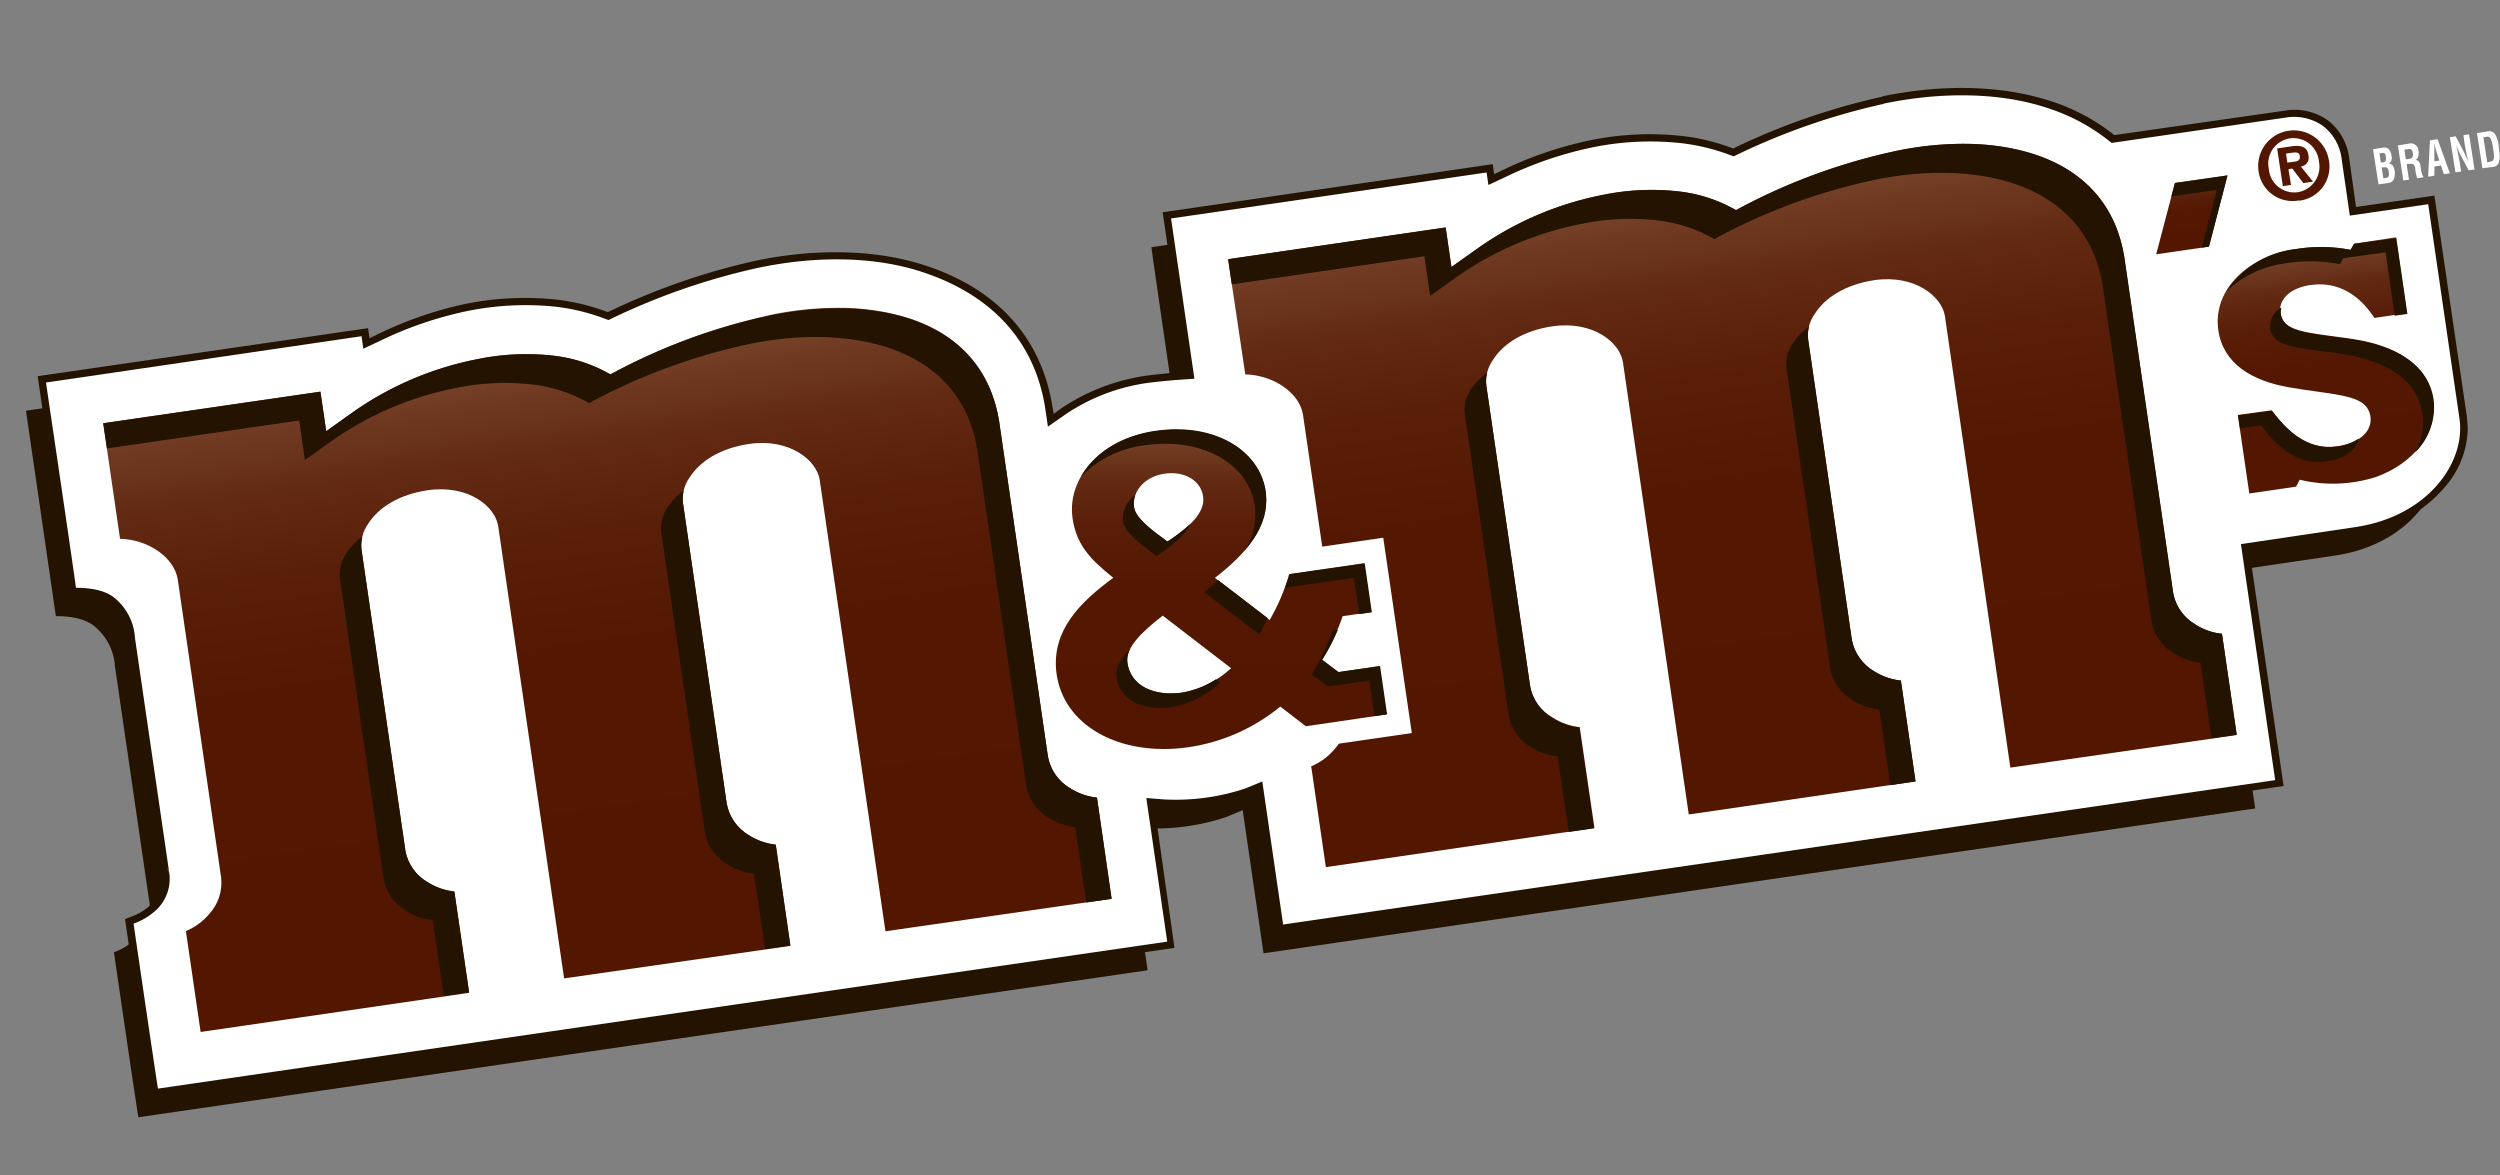 <svg xmlns="http://www.w3.org/2000/svg" xmlns:xlink="http://www.w3.org/1999/xlink" viewBox="0 0 307.16 144.4"><rect x="0" y="0" width="307.16" height="144.4" fill="#808080" stroke="none"/><defs><style>.cls-1{fill:none;}.cls-2{fill:#231300;}.cls-3{fill:#fff;}.cls-4{clip-path:url(#clip-path);}.cls-5{fill:url(#linear-gradient);}.cls-6{clip-path:url(#clip-path-2);}.cls-7{fill:url(#linear-gradient-2);}.cls-8{clip-path:url(#clip-path-3);}.cls-9{fill:url(#linear-gradient-3);}.cls-10{clip-path:url(#clip-path-4);}.cls-11{fill:url(#linear-gradient-4);}.cls-12{clip-path:url(#clip-path-5);}.cls-13{fill:url(#linear-gradient-5);}.cls-14{fill:#531600;}</style><clipPath id="clip-path"><path class="cls-1" d="M232.82,18.58a73.47,73.47,0,0,0-19.54,7.24A18.25,18.25,0,0,0,206,23.49a29.68,29.68,0,0,0-9.21.49,39.85,39.85,0,0,0-14.91,6.31l-3.55,2.52-.71-4.86-26.73,3.9L153,46c3.41.07,6.66,2.24,7.09,4.95l5.34,36.63a5.71,5.71,0,0,1-1.5,4.51,7.53,7.53,0,0,1-2.83,2.06l1.8,12.39,33-4.81-1.81-12.39a7.55,7.55,0,0,1-3.3-1.16A5.66,5.66,0,0,1,188,84.32l-5.36-36.77a4.52,4.52,0,0,1,.82-3.37c1.23-1.95,3.75-3.58,7.3-4.09,5-.71,8.27,2,8.64,4.41l8.09,55.57L235.35,96l-1.8-12.39a7.59,7.59,0,0,1-3.32-1.16,5.71,5.71,0,0,1-2.71-3.89l-5.34-36.68a4.51,4.51,0,0,1,.82-3.36c1.23-1.94,3.75-3.58,7.31-4.1,4.95-.71,8.27,2,8.65,4.41L247,94.31l27.8-4L273,77.87a7.54,7.54,0,0,1-3.3-1.16,5.66,5.66,0,0,1-2.72-3.9l-6-41.23c-1-6.16-4.73-10.5-10.89-12.57a28.14,28.14,0,0,0-8.95-1.34,40.93,40.93,0,0,0-8.33.9"/></clipPath><linearGradient id="linear-gradient" x1="-36.74" y1="193.69" x2="-35.74" y2="193.69" gradientTransform="matrix(0, -77.08, -77.08, 0, 15142.29, -2733.25)" gradientUnits="userSpaceOnUse"><stop offset="0" stop-color="#531600"/><stop offset="0.01" stop-color="#531600"/><stop offset="0.51" stop-color="#541802"/><stop offset="0.7" stop-color="#5a1f08"/><stop offset="0.83" stop-color="#632a13"/><stop offset="0.93" stop-color="#703b22"/><stop offset="1" stop-color="#7c4b31"/></linearGradient><clipPath id="clip-path-2"><path class="cls-1" d="M138.52,81.42c-.26-1.77,1.59-3.65,4.34-5.78l8.4,6.46a12,12,0,0,1-6,3,10,10,0,0,1-1.4.1c-2.74,0-5-1.25-5.34-3.78m.83-19.06c-.3-2,1.31-3.81,3.72-4.16s4.46.79,4.75,2.8-1.76,3.82-4.37,5.55c-1.51-1.11-3.9-2.79-4.1-4.18m2.71-9.43c-5.17.73-8.54,3.53-9.8,6.75a7.79,7.79,0,0,0-.48,4c.49,3.27,2.15,5,5,7.3-4.08,3-7.55,6.44-7,11.55.77,6.65,7.85,10.46,16.21,9.27a23,23,0,0,0,11.31-5l3.14,2.42,9.89-1.45-.86-5.93-5.09.74-2-1.51a24.37,24.37,0,0,0,2.07-4c.18-.45.35-.9.51-1.37l3.51-.51-.87-6-9.21,1.34a24.11,24.11,0,0,1-2.4,5.64L149.27,71c3.7-2.89,6.88-6.26,6.22-10.65s-5-7.57-11-7.57a17.76,17.76,0,0,0-2.48.18"/></clipPath><linearGradient id="linear-gradient-2" x1="-36.73" y1="193.71" x2="-35.73" y2="193.71" gradientTransform="matrix(0, -39.25, -39.25, 0, 7753.65, -1350.02)" xlink:href="#linear-gradient"/><clipPath id="clip-path-3"><path class="cls-1" d="M94.58,38.72A73.31,73.31,0,0,0,75,46a18.22,18.22,0,0,0-7.26-2.33,29.67,29.67,0,0,0-9.2.48,39.84,39.84,0,0,0-14.91,6.3l-3.55,2.53-.71-4.86L12.68,52l2.07,14.2c3.4.07,6.66,2.25,7.09,5l5.33,36.63a5.7,5.7,0,0,1-1.5,4.51,7.5,7.5,0,0,1-2.83,2.05l1.81,12.4,33-4.81-1.81-12.39a7.59,7.59,0,0,1-3.3-1.16,5.68,5.68,0,0,1-2.72-3.9L44.44,67.7a4.56,4.56,0,0,1,.82-3.38c1.23-1.94,3.74-3.57,7.31-4.09,5-.71,8.27,2,8.64,4.41l8.1,55.57,27.81-4-1.8-12.4A7.61,7.61,0,0,1,92,102.61a5.67,5.67,0,0,1-2.71-3.9L83.94,62a4.5,4.5,0,0,1,.81-3.37c1.24-1.94,3.74-3.58,7.32-4.09,4.94-.71,8.26,2,8.64,4.4l8.08,55.48,27.8-4L134.78,98a7.61,7.61,0,0,1-3.31-1.16,5.67,5.67,0,0,1-2.72-3.9l-6-41.22c-1-6.16-4.72-10.5-10.89-12.57a28.35,28.35,0,0,0-9-1.33,41,41,0,0,0-8.33.89"/></clipPath><linearGradient id="linear-gradient-3" x1="-36.75" y1="193.69" x2="-35.75" y2="193.69" gradientTransform="matrix(0, -77.08, -77.08, 0, 15005.16, -2713.92)" xlink:href="#linear-gradient"/><clipPath id="clip-path-4"><path class="cls-1" d="M289.23,29.94l-.43.75a18.91,18.91,0,0,0-6.63-.11c-5.86.82-10.34,4.94-9.62,10,.6,4.12,4.16,6.22,8.66,7,2.16.4,4.78.65,6.68,1.05,1.34.31,3,.72,3.33,2.41s-1,3.38-4.11,3.8c-3.81.53-6.32-2.22-8-4.43l-4.16.57,1.41,9.65,5.75-.84.44-.85a17.38,17.38,0,0,0,9.35-.33c4.54-1.63,7.66-5.33,7-9.6s-4.58-6.47-9.41-7.29c-2.1-.35-4.21-.54-6.07-.9-1.31-.3-2.93-.66-3.24-2.25s1-3.27,4-3.59c3.76-.41,6.21,2,7.54,4.08l4-.58-1.36-9.33Z"/></clipPath><linearGradient id="linear-gradient-4" x1="-36.74" y1="193.69" x2="-35.74" y2="193.69" gradientTransform="matrix(0, -29.49, -29.49, 0, 5996.58, -1023.93)" xlink:href="#linear-gradient"/><clipPath id="clip-path-5"><polygon class="cls-1" points="267.22 22.48 264.92 31.24 271.4 30.3 273.68 21.55 267.22 22.48"/></clipPath><linearGradient id="linear-gradient-5" x1="-36.68" y1="193.68" x2="-35.68" y2="193.68" gradientTransform="matrix(0, -8.34, -8.34, 0, 1884.03, -275.83)" xlink:href="#linear-gradient"/></defs><title>Ресурс 1</title><g id="Слой_2" data-name="Слой 2"><g id="Layer_1" data-name="Layer 1"><path class="cls-2" d="M231.26,11.88h0a83.27,83.27,0,0,0-18,6.21l-.32.15-.33-.12a25.69,25.69,0,0,0-6-1.42,36.53,36.53,0,0,0-11.35.56,47.28,47.28,0,0,0-10.69,3.66l-1,.48-.17-1.23-.89.13-39.66,5.78,2.86,19.62-.91.06s-3.45.25-5.1.59a25.09,25.09,0,0,0-9.14,3.71l-1.12.79c0-.27-.08-.54-.08-.54-1.25-8.55-6.58-14.64-15.43-17.61C108,30.69,100.58,30.45,93,32a83.26,83.26,0,0,0-18,6.2l-.32.15-.33-.12a26.6,26.6,0,0,0-6-1.42,36.8,36.8,0,0,0-11.36.57A47,47,0,0,0,46.4,41.07l-1,.48-.18-1.23L4.63,46.22l3.92,26.9h.77a6.58,6.58,0,0,1,4.2,1.05,6,6,0,0,1,2.17,4.32l4.21,28.92h0c0,.05,0,.12,0,.17a2.93,2.93,0,0,1,0,.45,4.55,4.55,0,0,1-1.35,3.11,6.94,6.94,0,0,1-2.52,1.52l-.67.26,3.19,21.86,125.75-18.32L141.83,99l1.06.09a28.31,28.31,0,0,0,10.44-1.41l-.12,0,.72-.27.4-.17c.11.77,2.53,17.33,2.53,17.33l123.71-18-4.21-29,13.14-1.95a16.85,16.85,0,0,0,11.31-6.29,11.27,11.27,0,0,0,2.39-6.73l-.1-1.34-4-27.23-9.63,1.4-.84-6A6.88,6.88,0,0,0,286,14.78a7.08,7.08,0,0,0-5.31-1.18l-20.91,3-.28-.22a24.68,24.68,0,0,0-7.3-3.88c-5.95-2-13.37-2.24-20.93-.66"/><path class="cls-2" d="M231.32,12.19h0a82.62,82.62,0,0,0-17.9,6.18l-.44.21-.46-.17a25.55,25.55,0,0,0-5.88-1.4,36.11,36.11,0,0,0-11.26.56,46.8,46.8,0,0,0-10.62,3.63l-1.42.66c0-.38-.18-1.34-.18-1.34l-.58.08-39.35,5.73s2.69,18.48,2.86,19.65l-1.25.09s-3.44.25-5.07.58a24.7,24.7,0,0,0-9,3.66l-1.54,1.08-.15-1.05c-1.23-8.43-6.49-14.43-15.22-17.36-5.88-2-13.26-2.21-20.77-.65a82.65,82.65,0,0,0-17.9,6.18l-.44.21-.46-.16a26,26,0,0,0-5.89-1.41,36.4,36.4,0,0,0-11.26.57,46.8,46.8,0,0,0-10.61,3.63L45.12,42l-.19-1.34L5,46.49,8.83,72.8h.5a6.86,6.86,0,0,1,4.4,1.13A6.28,6.28,0,0,1,16,78.44l4.22,28.92,0,.17a4.68,4.68,0,0,1-1.41,3.81,7.23,7.23,0,0,1-2.63,1.6l-.43.17,3.11,21.3L144,116.19l-2.55-17.5,1.45.12a27.88,27.88,0,0,0,10.29-1.39l1.38-.57,2.54,17.42.58-.08L280.2,96.34s-4.05-27.86-4.21-29l13.45-2a16.56,16.56,0,0,0,11.11-6.17,11,11,0,0,0,2.32-6.54,8.42,8.42,0,0,0-.1-1.29l-3.92-26.92-9.63,1.4c-.13-1-.88-6.33-.88-6.33A6.6,6.6,0,0,0,285.8,15a6.78,6.78,0,0,0-5.08-1.12l-21,3.06-.39-.3a24.41,24.41,0,0,0-7.21-3.83c-5.89-2-13.26-2.21-20.77-.65"/><path class="cls-2" d="M18.37,110.94a5.21,5.21,0,0,1-1.57,4.29A8,8,0,0,1,14,117c.34,2.35,2.55,17.51,3,20.27l124-18.06-2.57-17.64,2.18.18a27.18,27.18,0,0,0,10-1.35l2.07-.86s2.16,14.77,2.56,17.59L277.08,99.33c-.45-3.05-4.21-29-4.21-29l14-2.07c8.94-1.3,13.63-7.94,12.85-13.34,0,0-3.39-23.3-3.84-26.34L286.28,30l-1-6.91A6,6,0,0,0,283,19a6.17,6.17,0,0,0-4.64-1l-21.3,3.1-.58-.46a23.82,23.82,0,0,0-7-3.73c-5.8-2-13.06-2.17-20.47-.63a82.16,82.16,0,0,0-17.76,6.14l-.66.32-.69-.25a25.14,25.14,0,0,0-5.75-1.37,35.71,35.71,0,0,0-11.08.55,46.22,46.22,0,0,0-10.49,3.59l-2.13,1-.22-1.54-38.77,5.65C141.85,33.2,144.3,50,144.3,50l-1.87.13s-3.39.25-5,.58a24.17,24.17,0,0,0-8.8,3.56l-2.32,1.62-.29-2c-1.19-8.19-6.32-14-14.82-16.89-5.79-2-13.06-2.18-20.46-.63A82.24,82.24,0,0,0,73,42.51l-.66.32-.69-.24a25.5,25.5,0,0,0-5.75-1.38,35.94,35.94,0,0,0-11.08.56,46.25,46.25,0,0,0-10.48,3.59l-2.12,1L42,44.81,3.19,50.46c.42,2.87,3.3,22.66,3.67,25.24,1.49,0,3.51.2,4.77,1.27a6.88,6.88,0,0,1,2.49,4.87l4.22,28.92Z"/><path class="cls-3" d="M231.44,12.76a82.23,82.23,0,0,0-17.77,6.13l-.66.32-.69-.25a25.08,25.08,0,0,0-5.75-1.37,35.36,35.36,0,0,0-11.08.55A46.1,46.1,0,0,0,185,21.73l-2.13,1s-.12-.85-.22-1.54l-38.77,5.65c.42,2.89,2.87,19.69,2.87,19.69l-1.87.13s-3.4.25-5,.57a24.16,24.16,0,0,0-8.81,3.57l-2.32,1.62-.29-2c-1.19-8.2-6.32-14-14.82-16.89-5.79-2-13.06-2.18-20.47-.63A82.27,82.27,0,0,0,75.43,39l-.66.32-.69-.25a25.43,25.43,0,0,0-5.75-1.38,35.73,35.73,0,0,0-11.08.56,46.15,46.15,0,0,0-10.48,3.59l-2.13,1-.22-1.53L5.65,47C6.07,49.85,9,69.63,9.33,72.22c1.48,0,3.51.2,4.77,1.27a6.86,6.86,0,0,1,2.48,4.87l4.22,28.92-.27-.71a2.24,2.24,0,0,1,.29.88,5.23,5.23,0,0,1-1.57,4.3,8,8,0,0,1-2.84,1.73c.34,2.35,2.55,17.5,3,20.27l124-18.06-2.57-17.64,2.18.17a27.09,27.09,0,0,0,10-1.35l2.07-.86s2.15,14.77,2.56,17.58L279.54,95.85c-.45-3.05-4.21-29-4.21-29l14-2.08c8.95-1.3,13.64-7.94,12.85-13.34l-3.84-26.34-9.63,1.4-1-6.91a6,6,0,0,0-2.32-4.12,6.19,6.19,0,0,0-4.64-1l-21.3,3.1-.59-.46a23.65,23.65,0,0,0-7-3.73c-5.79-2-13.06-2.17-20.46-.63"/><g class="cls-4"><rect class="cls-5" x="145.16" y="9.21" width="135.43" height="105.83" transform="translate(-6.73 31.34) rotate(-8.29)"/></g><path class="cls-3" d="M129.69,58.67A10.57,10.57,0,0,0,129,64a.17.17,0,0,0,0,0,11.68,11.68,0,0,0,3.49,6.78c-3.26,2.86-6.07,6.65-5.45,12l.05.39a12.32,12.32,0,0,0,4.8,8.09c3.66,2.82,8.93,4,14.48,3.21a25.4,25.4,0,0,0,10.73-4.4l2.57,2,13.79-2-3.51-24-13.72,2-.47,1.74c-.18.66-.6,1.35-.87,2l-1.3-1c2.87-2.76,5.25-6.29,4.58-10.88v0c-1-6.73-8.12-10.91-16.55-9.73-5.74.81-10.22,4-12,8.48"/><g class="cls-6"><rect class="cls-7" x="129.25" y="52.75" width="41.13" height="40.22"/></g><g class="cls-8"><rect class="cls-9" x="6.92" y="29.36" width="135.43" height="105.83" transform="translate(-11.08 11.62) rotate(-8.29)"/></g><path class="cls-2" d="M188,84.32l-5.36-36.77a4.38,4.38,0,0,1,.08-1.76,7.83,7.83,0,0,0-1.91,1.93A4.55,4.55,0,0,0,180,51.1l5.36,36.77a5.68,5.68,0,0,0,2.72,3.9,7.63,7.63,0,0,0,3.3,1.16l1.35,9.29,3.1-.45-1.81-12.39a7.56,7.56,0,0,1-3.3-1.16,5.67,5.67,0,0,1-2.72-3.9"/><path class="cls-2" d="M269.73,76.71a5.66,5.66,0,0,1-2.72-3.9l-6-41.23c-1-6.16-4.73-10.5-10.89-12.57-4.8-1.62-10.94-1.77-17.28-.44a73.44,73.44,0,0,0-19.54,7.24A18.23,18.23,0,0,0,206,23.49a29.71,29.71,0,0,0-9.21.48,39.88,39.88,0,0,0-14.91,6.31l-3.55,2.52-.71-4.86-26.73,3.9.45,3.1L175,31.49l.71,4.86,3.55-2.52a40.07,40.07,0,0,1,14.92-6.3,29.64,29.64,0,0,1,9.19-.48,18.2,18.2,0,0,1,7.26,2.32,73.43,73.43,0,0,1,19.54-7.24c6.35-1.33,12.49-1.17,17.29.44,6.16,2.07,9.92,6.42,10.89,12.56l6,41.23a5.7,5.7,0,0,0,2.72,3.9,7.55,7.55,0,0,0,3.3,1.16l1.35,9.29,3.1-.45L273,77.87a7.52,7.52,0,0,1-3.3-1.16"/><path class="cls-2" d="M227.52,78.57l-5.34-36.68a4.13,4.13,0,0,1,.08-1.76,7.79,7.79,0,0,0-1.91,1.94,4.5,4.5,0,0,0-.82,3.37l5.34,36.67a5.69,5.69,0,0,0,2.72,3.9,7.53,7.53,0,0,0,3.31,1.16l1.35,9.3,3.1-.46-1.8-12.39a7.57,7.57,0,0,1-3.31-1.16,5.71,5.71,0,0,1-2.72-3.89"/><path class="cls-2" d="M49.79,104.46,44.44,67.7a4.34,4.34,0,0,1,.08-1.76,7.74,7.74,0,0,0-1.91,1.94,4.53,4.53,0,0,0-.82,3.37L47.14,108a5.71,5.71,0,0,0,2.72,3.89,7.53,7.53,0,0,0,3.3,1.16l1.36,9.3,3.1-.45-1.81-12.39a7.57,7.57,0,0,1-3.3-1.16,5.69,5.69,0,0,1-2.73-3.9"/><path class="cls-2" d="M89.28,98.71,83.94,62A4.32,4.32,0,0,1,84,60.28a7.81,7.81,0,0,0-1.91,1.95,4.53,4.53,0,0,0-.82,3.37l5.34,36.67a5.69,5.69,0,0,0,2.72,3.9,7.57,7.57,0,0,0,3.31,1.16L94,116.61l3.1-.45-1.8-12.4A7.59,7.59,0,0,1,92,102.61a5.66,5.66,0,0,1-2.71-3.9"/><path class="cls-2" d="M128.76,93l-6-41.22c-1-6.16-4.72-10.5-10.89-12.57-4.8-1.61-10.94-1.76-17.29-.44A73.3,73.3,0,0,0,75,46a18.21,18.21,0,0,0-7.26-2.33,29.67,29.67,0,0,0-9.2.48,39.86,39.86,0,0,0-14.91,6.3l-3.55,2.53-.71-4.86L12.68,52l.45,3.1,23.63-3.44.7,4.86L41,54a39.89,39.89,0,0,1,14.91-6.31,29.7,29.7,0,0,1,9.2-.48,18.17,18.17,0,0,1,7.26,2.32,73.75,73.75,0,0,1,19.54-7.23c6.35-1.33,12.48-1.17,17.28.44,6.16,2.07,9.93,6.41,10.89,12.57l6,41.23a5.69,5.69,0,0,0,2.72,3.9,7.55,7.55,0,0,0,3.3,1.16l1.36,9.29,3.1-.45L134.78,98a7.61,7.61,0,0,1-3.3-1.16,5.67,5.67,0,0,1-2.72-3.9"/><g class="cls-10"><rect class="cls-11" x="269.7" y="27.4" width="32.02" height="35.15" transform="translate(-3.5 41.67) rotate(-8.29)"/></g><g class="cls-12"><rect class="cls-13" x="264.27" y="20.97" width="10.07" height="10.85" transform="translate(-0.99 39.09) rotate(-8.29)"/></g><path class="cls-2" d="M155.75,75.94l-6.07-4.65c-.56.5-1.14,1-1.75,1.46l6.8,5.21c.39-.66.7-1.34,1-2"/><path class="cls-2" d="M143.93,86.88a12,12,0,0,0,6-3l-.54-.42a10.55,10.55,0,0,1-4.14,1.63c-3.35.48-6.3-.72-6.74-3.68a2.82,2.82,0,0,1,.35-1.69c-1.19,1.22-1.84,2.37-1.68,3.47.44,3,3.39,4.15,6.74,3.68"/><path class="cls-2" d="M140.73,54.7c7.23-1,12.7,2.46,13.44,7.4a8,8,0,0,1-1.29,5.56c1.87-2.12,3-4.52,2.62-7.34-.74-4.95-6.21-8.41-13.43-7.4-4.57.65-7.72,2.91-9.26,5.65a13.09,13.09,0,0,1,7.94-3.87"/><path class="cls-2" d="M158.47,70.54c-.15.55-.38,1.11-.59,1.67L166.35,71l.65,4.45,1.55-.22-.87-6Z"/><path class="cls-2" d="M162.46,81.06a24.24,24.24,0,0,0,1.92-3.69l-.67.1c-.16.47-.34.92-.51,1.37a24.74,24.74,0,0,1-2.06,4l2,1.51,5.09-.74.64,4.37,1.55-.22-.86-5.93-5.09.74Z"/><path class="cls-2" d="M138,64.13c.21,1.4,2.6,3.08,4.11,4.18,1.91-1.26,3.52-2.54,4.13-3.94a20.48,20.48,0,0,1-2.81,2.16c-1.51-1.11-3.9-2.79-4.1-4.19a3.09,3.09,0,0,1,.12-1.47A3.43,3.43,0,0,0,138,64.13"/><path class="cls-2" d="M280.84,32.35a18.68,18.68,0,0,1,6.64.11l.44-.74,5.18-.71,1.13,7.78,1.55-.22-1.36-9.33-5.19.71-.43.75a19,19,0,0,0-6.63-.11,11.72,11.72,0,0,0-8.64,5.23,12.73,12.73,0,0,1,7.32-3.46"/><path class="cls-2" d="M289.56,41.8c-2.1-.35-4.21-.53-6.07-.9-1.31-.3-2.93-.66-3.24-2.25a2.3,2.3,0,0,1,.06-.87,2.69,2.69,0,0,0-1.39,2.65c.3,1.58,1.93,1.95,3.23,2.24,1.86.37,4,.55,6.07.9,4.83.82,8.79,3,9.42,7.3a7.39,7.39,0,0,1-.92,4.73A7.76,7.76,0,0,0,299,49.09c-.62-4.27-4.58-6.47-9.41-7.29"/><path class="cls-2" d="M279.14,50.49l-4.16.57.23,1.56,2.6-.36c1.65,2.21,4.16,5,8,4.43,2.45-.34,3.75-1.53,4-2.82a6,6,0,0,1-2.71,1c-3.82.53-6.32-2.22-8-4.43"/><polygon class="cls-2" points="267.22 22.48 266.78 24.13 272.36 23.33 270.51 30.43 271.4 30.3 273.68 21.55 267.22 22.48"/><path class="cls-14" d="M282.49,24.62a4.21,4.21,0,0,1-5-3.65,4.37,4.37,0,0,1,8.64-1.31,4.21,4.21,0,0,1-3.66,5M281.35,17a3.13,3.13,0,0,0-2.59,3.77,3.13,3.13,0,0,0,3.58,2.84h0a3.17,3.17,0,0,0,2.57-3.78A3.15,3.15,0,0,0,281.35,17m.13,5.72-1,.15-.7-4.63,1.73-.26c1.2-.18,2,.05,2.11,1.11a1.09,1.09,0,0,1-.93,1.37l1.49,1.85L283,22.5l-1.36-1.79-.47.07Zm.46-2.86c.44-.07.69-.2.62-.71s-.59-.43-1-.38l-.69.1.16,1.11Z"/><path class="cls-3" d="M292.23,22.65l-.67-4.32,1.12-.17a.85.85,0,0,1,.84.2,1.31,1.31,0,0,1,.3.75.87.87,0,0,1-.3,1h0c.4,0,.61.36.7.92a2.5,2.5,0,0,1,0,.54c-.06.57-.3.84-.79.92Zm.42-2.7c.17,0,.39,0,.47-.23a1,1,0,0,0,0-.48c0-.33-.13-.48-.45-.44l-.32.05.17,1.11Zm.32,1.94a.92.92,0,0,0,.41-.11c.17-.13.15-.41.12-.63-.08-.46-.19-.65-.61-.58l-.27,0,.2,1.31Zm2.72-1.68.29,1.86-.7.11-.67-4.32,1.31-.2a.93.93,0,0,1,1.22.87c.07.47,0,1-.41,1.13h0c.42,0,.6.29.66.7,0,.18.17,1.25.36,1.34v.08l-.76.12a4.85,4.85,0,0,1-.24-1.08c0-.26-.1-.63-.35-.67a1.93,1.93,0,0,0-.6,0Zm-.1-.63.55-.08c.22-.05.38-.26.31-.69s-.26-.54-.53-.5l-.51.08Zm2.74,2.13.22-4.46.94-.15L301,21.29l-.74.11-.35-1.07-.81.13v1.12Zm.77-1.89.6-.09-.38-1.2c-.07-.2-.11-.39-.16-.59s0-.2-.07-.28h0c0,.09,0,.19,0,.29s0,.4,0,.61Zm3.57-3.21.69-.11.67,4.32-.72.11-.78-1.46a16.36,16.36,0,0,1-.76-1.64h0c.08.35.18.78.27,1.22s.17.86.22,1.21l.13.81-.7.11L301,16.86l.72-.11.78,1.49a15.42,15.42,0,0,1,.76,1.64h0c-.09-.39-.18-.8-.26-1.22s-.17-.82-.22-1.21ZM305,20.67l-.67-4.32,1.45-.23a.84.84,0,0,1,.79.38A3.46,3.46,0,0,1,307,18c.13.85.29,1.84-.22,2.31a.89.89,0,0,1-.49.2Zm.9-.79c.62-.1.6-.48.4-1.73-.16-1-.31-1.41-.72-1.35l-.46.07.47,3.06Z"/></g></g></svg>